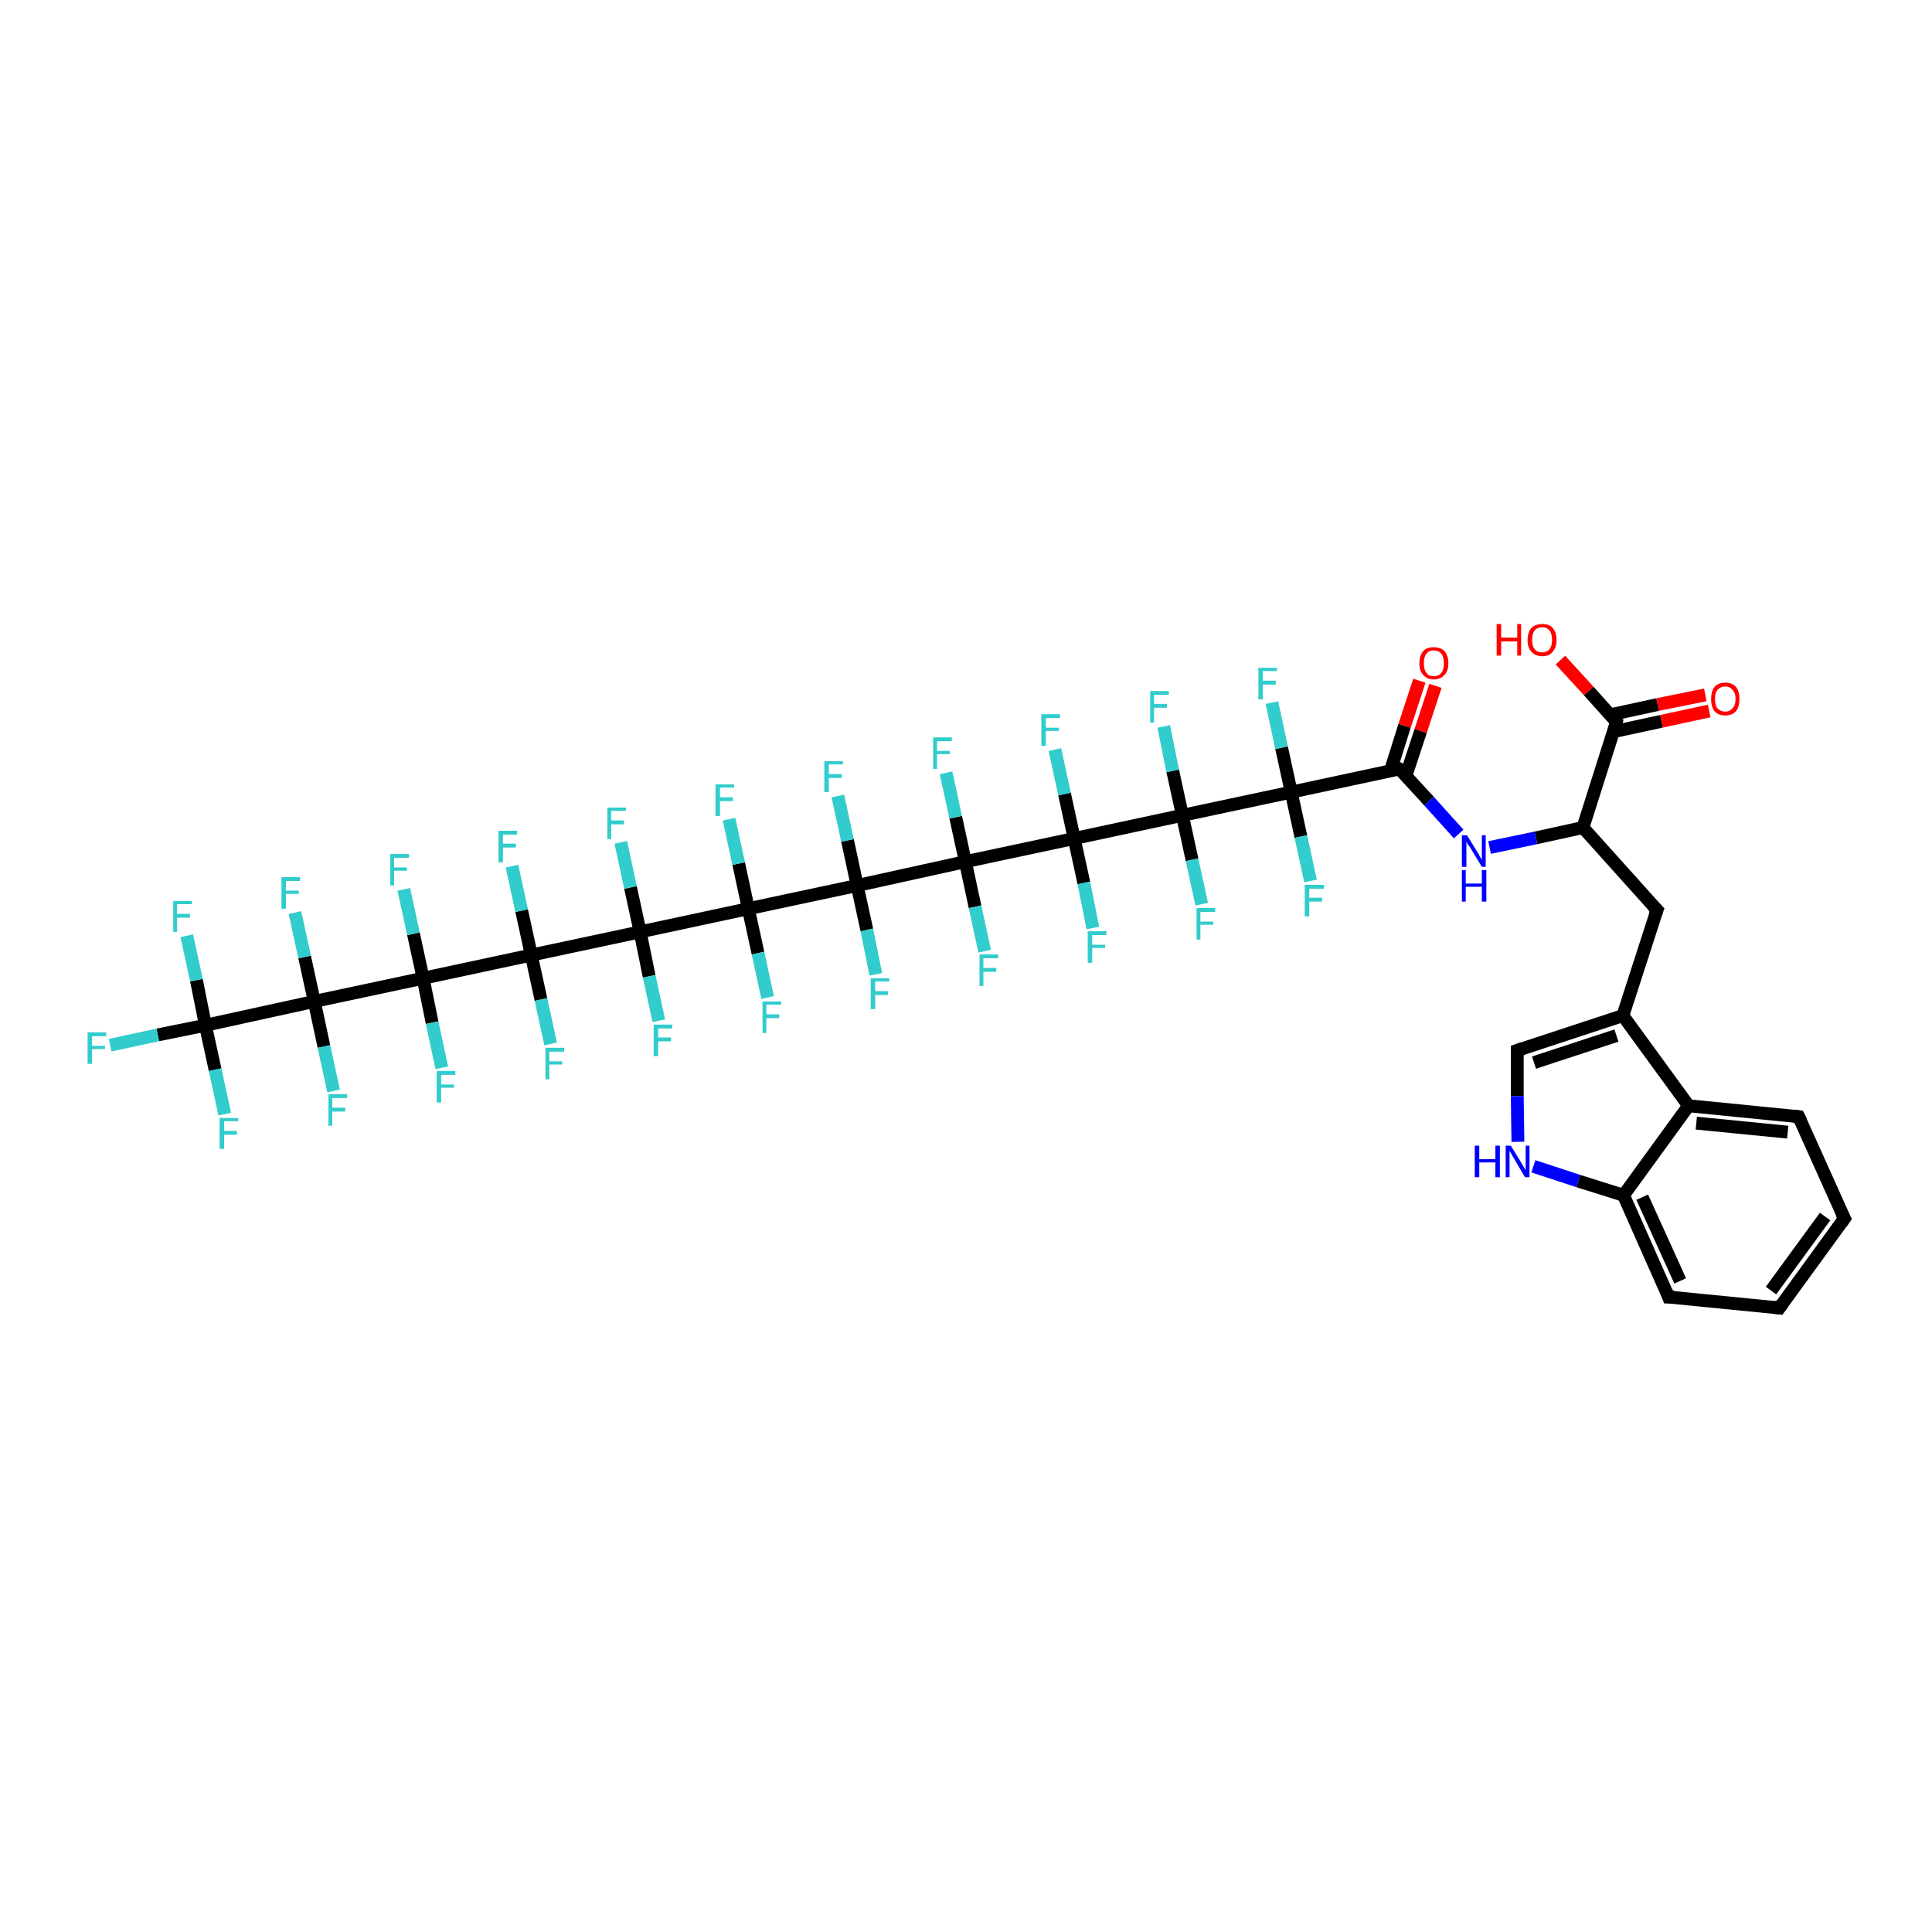 <?xml version='1.0' encoding='iso-8859-1'?>
<svg version='1.1' baseProfile='full'
              xmlns='http://www.w3.org/2000/svg'
                      xmlns:rdkit='http://www.rdkit.org/xml'
                      xmlns:xlink='http://www.w3.org/1999/xlink'
                  xml:space='preserve'
width='300px' height='300px' viewBox='0 0 300 300'>
<!-- END OF HEADER -->
<rect style='opacity:1.0;fill:#FFFFFF;stroke:none' width='300.0' height='300.0' x='0.0' y='0.0'> </rect>
<path class='bond-0 atom-0 atom-1' d='M 242.3,102.5 L 246.7,107.3' style='fill:none;fill-rule:evenodd;stroke:#FF0000;stroke-width:2.0px;stroke-linecap:butt;stroke-linejoin:miter;stroke-opacity:1' />
<path class='bond-0 atom-0 atom-1' d='M 246.7,107.3 L 251.0,112.1' style='fill:none;fill-rule:evenodd;stroke:#000000;stroke-width:2.0px;stroke-linecap:butt;stroke-linejoin:miter;stroke-opacity:1' />
<path class='bond-1 atom-1 atom-2' d='M 250.6,113.6 L 258.0,112.0' style='fill:none;fill-rule:evenodd;stroke:#000000;stroke-width:2.0px;stroke-linecap:butt;stroke-linejoin:miter;stroke-opacity:1' />
<path class='bond-1 atom-1 atom-2' d='M 258.0,112.0 L 265.4,110.4' style='fill:none;fill-rule:evenodd;stroke:#FF0000;stroke-width:2.0px;stroke-linecap:butt;stroke-linejoin:miter;stroke-opacity:1' />
<path class='bond-1 atom-1 atom-2' d='M 250.0,111.0 L 257.4,109.4' style='fill:none;fill-rule:evenodd;stroke:#000000;stroke-width:2.0px;stroke-linecap:butt;stroke-linejoin:miter;stroke-opacity:1' />
<path class='bond-1 atom-1 atom-2' d='M 257.4,109.4 L 264.8,107.9' style='fill:none;fill-rule:evenodd;stroke:#FF0000;stroke-width:2.0px;stroke-linecap:butt;stroke-linejoin:miter;stroke-opacity:1' />
<path class='bond-2 atom-1 atom-3' d='M 251.0,112.1 L 245.8,128.5' style='fill:none;fill-rule:evenodd;stroke:#000000;stroke-width:2.0px;stroke-linecap:butt;stroke-linejoin:miter;stroke-opacity:1' />
<path class='bond-3 atom-3 atom-4' d='M 245.8,128.5 L 257.3,141.3' style='fill:none;fill-rule:evenodd;stroke:#000000;stroke-width:2.0px;stroke-linecap:butt;stroke-linejoin:miter;stroke-opacity:1' />
<path class='bond-4 atom-4 atom-5' d='M 257.3,141.3 L 252.0,157.7' style='fill:none;fill-rule:evenodd;stroke:#000000;stroke-width:2.0px;stroke-linecap:butt;stroke-linejoin:miter;stroke-opacity:1' />
<path class='bond-5 atom-5 atom-6' d='M 252.0,157.7 L 235.6,163.1' style='fill:none;fill-rule:evenodd;stroke:#000000;stroke-width:2.0px;stroke-linecap:butt;stroke-linejoin:miter;stroke-opacity:1' />
<path class='bond-5 atom-5 atom-6' d='M 251.0,160.8 L 238.2,165.0' style='fill:none;fill-rule:evenodd;stroke:#000000;stroke-width:2.0px;stroke-linecap:butt;stroke-linejoin:miter;stroke-opacity:1' />
<path class='bond-6 atom-6 atom-7' d='M 235.6,163.1 L 235.6,170.2' style='fill:none;fill-rule:evenodd;stroke:#000000;stroke-width:2.0px;stroke-linecap:butt;stroke-linejoin:miter;stroke-opacity:1' />
<path class='bond-6 atom-6 atom-7' d='M 235.6,170.2 L 235.7,177.3' style='fill:none;fill-rule:evenodd;stroke:#0000FF;stroke-width:2.0px;stroke-linecap:butt;stroke-linejoin:miter;stroke-opacity:1' />
<path class='bond-7 atom-7 atom-8' d='M 238.1,181.1 L 245.1,183.4' style='fill:none;fill-rule:evenodd;stroke:#0000FF;stroke-width:2.0px;stroke-linecap:butt;stroke-linejoin:miter;stroke-opacity:1' />
<path class='bond-7 atom-7 atom-8' d='M 245.1,183.4 L 252.1,185.6' style='fill:none;fill-rule:evenodd;stroke:#000000;stroke-width:2.0px;stroke-linecap:butt;stroke-linejoin:miter;stroke-opacity:1' />
<path class='bond-8 atom-8 atom-9' d='M 252.1,185.6 L 259.1,201.4' style='fill:none;fill-rule:evenodd;stroke:#000000;stroke-width:2.0px;stroke-linecap:butt;stroke-linejoin:miter;stroke-opacity:1' />
<path class='bond-8 atom-8 atom-9' d='M 255.0,185.9 L 260.9,198.9' style='fill:none;fill-rule:evenodd;stroke:#000000;stroke-width:2.0px;stroke-linecap:butt;stroke-linejoin:miter;stroke-opacity:1' />
<path class='bond-9 atom-9 atom-10' d='M 259.1,201.4 L 276.3,203.1' style='fill:none;fill-rule:evenodd;stroke:#000000;stroke-width:2.0px;stroke-linecap:butt;stroke-linejoin:miter;stroke-opacity:1' />
<path class='bond-10 atom-10 atom-11' d='M 276.3,203.1 L 286.4,189.2' style='fill:none;fill-rule:evenodd;stroke:#000000;stroke-width:2.0px;stroke-linecap:butt;stroke-linejoin:miter;stroke-opacity:1' />
<path class='bond-10 atom-10 atom-11' d='M 275.0,200.4 L 283.4,188.9' style='fill:none;fill-rule:evenodd;stroke:#000000;stroke-width:2.0px;stroke-linecap:butt;stroke-linejoin:miter;stroke-opacity:1' />
<path class='bond-11 atom-11 atom-12' d='M 286.4,189.2 L 279.3,173.4' style='fill:none;fill-rule:evenodd;stroke:#000000;stroke-width:2.0px;stroke-linecap:butt;stroke-linejoin:miter;stroke-opacity:1' />
<path class='bond-12 atom-12 atom-13' d='M 279.3,173.4 L 262.2,171.7' style='fill:none;fill-rule:evenodd;stroke:#000000;stroke-width:2.0px;stroke-linecap:butt;stroke-linejoin:miter;stroke-opacity:1' />
<path class='bond-12 atom-12 atom-13' d='M 277.6,175.8 L 263.4,174.4' style='fill:none;fill-rule:evenodd;stroke:#000000;stroke-width:2.0px;stroke-linecap:butt;stroke-linejoin:miter;stroke-opacity:1' />
<path class='bond-13 atom-3 atom-14' d='M 245.8,128.5 L 238.5,130.1' style='fill:none;fill-rule:evenodd;stroke:#000000;stroke-width:2.0px;stroke-linecap:butt;stroke-linejoin:miter;stroke-opacity:1' />
<path class='bond-13 atom-3 atom-14' d='M 238.5,130.1 L 231.3,131.6' style='fill:none;fill-rule:evenodd;stroke:#0000FF;stroke-width:2.0px;stroke-linecap:butt;stroke-linejoin:miter;stroke-opacity:1' />
<path class='bond-14 atom-14 atom-15' d='M 226.5,129.5 L 221.9,124.4' style='fill:none;fill-rule:evenodd;stroke:#0000FF;stroke-width:2.0px;stroke-linecap:butt;stroke-linejoin:miter;stroke-opacity:1' />
<path class='bond-14 atom-14 atom-15' d='M 221.9,124.4 L 217.3,119.4' style='fill:none;fill-rule:evenodd;stroke:#000000;stroke-width:2.0px;stroke-linecap:butt;stroke-linejoin:miter;stroke-opacity:1' />
<path class='bond-15 atom-15 atom-16' d='M 218.3,120.5 L 220.6,113.5' style='fill:none;fill-rule:evenodd;stroke:#000000;stroke-width:2.0px;stroke-linecap:butt;stroke-linejoin:miter;stroke-opacity:1' />
<path class='bond-15 atom-15 atom-16' d='M 220.6,113.5 L 222.9,106.5' style='fill:none;fill-rule:evenodd;stroke:#FF0000;stroke-width:2.0px;stroke-linecap:butt;stroke-linejoin:miter;stroke-opacity:1' />
<path class='bond-15 atom-15 atom-16' d='M 215.9,119.7 L 218.1,112.7' style='fill:none;fill-rule:evenodd;stroke:#000000;stroke-width:2.0px;stroke-linecap:butt;stroke-linejoin:miter;stroke-opacity:1' />
<path class='bond-15 atom-15 atom-16' d='M 218.1,112.7 L 220.4,105.7' style='fill:none;fill-rule:evenodd;stroke:#FF0000;stroke-width:2.0px;stroke-linecap:butt;stroke-linejoin:miter;stroke-opacity:1' />
<path class='bond-16 atom-15 atom-17' d='M 217.3,119.4 L 200.5,123.0' style='fill:none;fill-rule:evenodd;stroke:#000000;stroke-width:2.0px;stroke-linecap:butt;stroke-linejoin:miter;stroke-opacity:1' />
<path class='bond-17 atom-17 atom-18' d='M 200.5,123.0 L 199.0,116.1' style='fill:none;fill-rule:evenodd;stroke:#000000;stroke-width:2.0px;stroke-linecap:butt;stroke-linejoin:miter;stroke-opacity:1' />
<path class='bond-17 atom-17 atom-18' d='M 199.0,116.1 L 197.5,109.1' style='fill:none;fill-rule:evenodd;stroke:#33CCCC;stroke-width:2.0px;stroke-linecap:butt;stroke-linejoin:miter;stroke-opacity:1' />
<path class='bond-18 atom-17 atom-19' d='M 200.5,123.0 L 202.0,129.9' style='fill:none;fill-rule:evenodd;stroke:#000000;stroke-width:2.0px;stroke-linecap:butt;stroke-linejoin:miter;stroke-opacity:1' />
<path class='bond-18 atom-17 atom-19' d='M 202.0,129.9 L 203.5,136.8' style='fill:none;fill-rule:evenodd;stroke:#33CCCC;stroke-width:2.0px;stroke-linecap:butt;stroke-linejoin:miter;stroke-opacity:1' />
<path class='bond-19 atom-17 atom-20' d='M 200.5,123.0 L 183.6,126.6' style='fill:none;fill-rule:evenodd;stroke:#000000;stroke-width:2.0px;stroke-linecap:butt;stroke-linejoin:miter;stroke-opacity:1' />
<path class='bond-20 atom-20 atom-21' d='M 183.6,126.6 L 185.1,133.5' style='fill:none;fill-rule:evenodd;stroke:#000000;stroke-width:2.0px;stroke-linecap:butt;stroke-linejoin:miter;stroke-opacity:1' />
<path class='bond-20 atom-20 atom-21' d='M 185.1,133.5 L 186.6,140.4' style='fill:none;fill-rule:evenodd;stroke:#33CCCC;stroke-width:2.0px;stroke-linecap:butt;stroke-linejoin:miter;stroke-opacity:1' />
<path class='bond-21 atom-20 atom-22' d='M 183.6,126.6 L 182.1,119.7' style='fill:none;fill-rule:evenodd;stroke:#000000;stroke-width:2.0px;stroke-linecap:butt;stroke-linejoin:miter;stroke-opacity:1' />
<path class='bond-21 atom-20 atom-22' d='M 182.1,119.7 L 180.7,112.8' style='fill:none;fill-rule:evenodd;stroke:#33CCCC;stroke-width:2.0px;stroke-linecap:butt;stroke-linejoin:miter;stroke-opacity:1' />
<path class='bond-22 atom-20 atom-23' d='M 183.6,126.6 L 166.8,130.2' style='fill:none;fill-rule:evenodd;stroke:#000000;stroke-width:2.0px;stroke-linecap:butt;stroke-linejoin:miter;stroke-opacity:1' />
<path class='bond-23 atom-23 atom-24' d='M 166.8,130.2 L 165.3,123.3' style='fill:none;fill-rule:evenodd;stroke:#000000;stroke-width:2.0px;stroke-linecap:butt;stroke-linejoin:miter;stroke-opacity:1' />
<path class='bond-23 atom-23 atom-24' d='M 165.3,123.3 L 163.8,116.4' style='fill:none;fill-rule:evenodd;stroke:#33CCCC;stroke-width:2.0px;stroke-linecap:butt;stroke-linejoin:miter;stroke-opacity:1' />
<path class='bond-24 atom-23 atom-25' d='M 166.8,130.2 L 168.3,137.1' style='fill:none;fill-rule:evenodd;stroke:#000000;stroke-width:2.0px;stroke-linecap:butt;stroke-linejoin:miter;stroke-opacity:1' />
<path class='bond-24 atom-23 atom-25' d='M 168.3,137.1 L 169.7,144.1' style='fill:none;fill-rule:evenodd;stroke:#33CCCC;stroke-width:2.0px;stroke-linecap:butt;stroke-linejoin:miter;stroke-opacity:1' />
<path class='bond-25 atom-23 atom-26' d='M 166.8,130.2 L 149.9,133.8' style='fill:none;fill-rule:evenodd;stroke:#000000;stroke-width:2.0px;stroke-linecap:butt;stroke-linejoin:miter;stroke-opacity:1' />
<path class='bond-26 atom-26 atom-27' d='M 149.9,133.8 L 151.4,140.8' style='fill:none;fill-rule:evenodd;stroke:#000000;stroke-width:2.0px;stroke-linecap:butt;stroke-linejoin:miter;stroke-opacity:1' />
<path class='bond-26 atom-26 atom-27' d='M 151.4,140.8 L 152.9,147.7' style='fill:none;fill-rule:evenodd;stroke:#33CCCC;stroke-width:2.0px;stroke-linecap:butt;stroke-linejoin:miter;stroke-opacity:1' />
<path class='bond-27 atom-26 atom-28' d='M 149.9,133.8 L 148.4,126.9' style='fill:none;fill-rule:evenodd;stroke:#000000;stroke-width:2.0px;stroke-linecap:butt;stroke-linejoin:miter;stroke-opacity:1' />
<path class='bond-27 atom-26 atom-28' d='M 148.4,126.9 L 146.9,120.0' style='fill:none;fill-rule:evenodd;stroke:#33CCCC;stroke-width:2.0px;stroke-linecap:butt;stroke-linejoin:miter;stroke-opacity:1' />
<path class='bond-28 atom-26 atom-29' d='M 149.9,133.8 L 133.1,137.5' style='fill:none;fill-rule:evenodd;stroke:#000000;stroke-width:2.0px;stroke-linecap:butt;stroke-linejoin:miter;stroke-opacity:1' />
<path class='bond-29 atom-29 atom-30' d='M 133.1,137.5 L 131.6,130.5' style='fill:none;fill-rule:evenodd;stroke:#000000;stroke-width:2.0px;stroke-linecap:butt;stroke-linejoin:miter;stroke-opacity:1' />
<path class='bond-29 atom-29 atom-30' d='M 131.6,130.5 L 130.1,123.6' style='fill:none;fill-rule:evenodd;stroke:#33CCCC;stroke-width:2.0px;stroke-linecap:butt;stroke-linejoin:miter;stroke-opacity:1' />
<path class='bond-30 atom-29 atom-31' d='M 133.1,137.5 L 134.6,144.4' style='fill:none;fill-rule:evenodd;stroke:#000000;stroke-width:2.0px;stroke-linecap:butt;stroke-linejoin:miter;stroke-opacity:1' />
<path class='bond-30 atom-29 atom-31' d='M 134.6,144.4 L 136.0,151.3' style='fill:none;fill-rule:evenodd;stroke:#33CCCC;stroke-width:2.0px;stroke-linecap:butt;stroke-linejoin:miter;stroke-opacity:1' />
<path class='bond-31 atom-29 atom-32' d='M 133.1,137.5 L 116.2,141.1' style='fill:none;fill-rule:evenodd;stroke:#000000;stroke-width:2.0px;stroke-linecap:butt;stroke-linejoin:miter;stroke-opacity:1' />
<path class='bond-32 atom-32 atom-33' d='M 116.2,141.1 L 117.7,148.0' style='fill:none;fill-rule:evenodd;stroke:#000000;stroke-width:2.0px;stroke-linecap:butt;stroke-linejoin:miter;stroke-opacity:1' />
<path class='bond-32 atom-32 atom-33' d='M 117.7,148.0 L 119.2,154.9' style='fill:none;fill-rule:evenodd;stroke:#33CCCC;stroke-width:2.0px;stroke-linecap:butt;stroke-linejoin:miter;stroke-opacity:1' />
<path class='bond-33 atom-32 atom-34' d='M 116.2,141.1 L 114.7,134.1' style='fill:none;fill-rule:evenodd;stroke:#000000;stroke-width:2.0px;stroke-linecap:butt;stroke-linejoin:miter;stroke-opacity:1' />
<path class='bond-33 atom-32 atom-34' d='M 114.7,134.1 L 113.2,127.2' style='fill:none;fill-rule:evenodd;stroke:#33CCCC;stroke-width:2.0px;stroke-linecap:butt;stroke-linejoin:miter;stroke-opacity:1' />
<path class='bond-34 atom-32 atom-35' d='M 116.2,141.1 L 99.4,144.7' style='fill:none;fill-rule:evenodd;stroke:#000000;stroke-width:2.0px;stroke-linecap:butt;stroke-linejoin:miter;stroke-opacity:1' />
<path class='bond-35 atom-35 atom-36' d='M 99.4,144.7 L 97.9,137.8' style='fill:none;fill-rule:evenodd;stroke:#000000;stroke-width:2.0px;stroke-linecap:butt;stroke-linejoin:miter;stroke-opacity:1' />
<path class='bond-35 atom-35 atom-36' d='M 97.9,137.8 L 96.4,130.8' style='fill:none;fill-rule:evenodd;stroke:#33CCCC;stroke-width:2.0px;stroke-linecap:butt;stroke-linejoin:miter;stroke-opacity:1' />
<path class='bond-36 atom-35 atom-37' d='M 99.4,144.7 L 100.8,151.6' style='fill:none;fill-rule:evenodd;stroke:#000000;stroke-width:2.0px;stroke-linecap:butt;stroke-linejoin:miter;stroke-opacity:1' />
<path class='bond-36 atom-35 atom-37' d='M 100.8,151.6 L 102.3,158.5' style='fill:none;fill-rule:evenodd;stroke:#33CCCC;stroke-width:2.0px;stroke-linecap:butt;stroke-linejoin:miter;stroke-opacity:1' />
<path class='bond-37 atom-35 atom-38' d='M 99.4,144.7 L 82.5,148.3' style='fill:none;fill-rule:evenodd;stroke:#000000;stroke-width:2.0px;stroke-linecap:butt;stroke-linejoin:miter;stroke-opacity:1' />
<path class='bond-38 atom-38 atom-39' d='M 82.5,148.3 L 84.0,155.2' style='fill:none;fill-rule:evenodd;stroke:#000000;stroke-width:2.0px;stroke-linecap:butt;stroke-linejoin:miter;stroke-opacity:1' />
<path class='bond-38 atom-38 atom-39' d='M 84.0,155.2 L 85.5,162.1' style='fill:none;fill-rule:evenodd;stroke:#33CCCC;stroke-width:2.0px;stroke-linecap:butt;stroke-linejoin:miter;stroke-opacity:1' />
<path class='bond-39 atom-38 atom-40' d='M 82.5,148.3 L 81.0,141.4' style='fill:none;fill-rule:evenodd;stroke:#000000;stroke-width:2.0px;stroke-linecap:butt;stroke-linejoin:miter;stroke-opacity:1' />
<path class='bond-39 atom-38 atom-40' d='M 81.0,141.4 L 79.5,134.5' style='fill:none;fill-rule:evenodd;stroke:#33CCCC;stroke-width:2.0px;stroke-linecap:butt;stroke-linejoin:miter;stroke-opacity:1' />
<path class='bond-40 atom-38 atom-41' d='M 82.5,148.3 L 65.7,151.9' style='fill:none;fill-rule:evenodd;stroke:#000000;stroke-width:2.0px;stroke-linecap:butt;stroke-linejoin:miter;stroke-opacity:1' />
<path class='bond-41 atom-41 atom-42' d='M 65.7,151.9 L 64.2,145.0' style='fill:none;fill-rule:evenodd;stroke:#000000;stroke-width:2.0px;stroke-linecap:butt;stroke-linejoin:miter;stroke-opacity:1' />
<path class='bond-41 atom-41 atom-42' d='M 64.2,145.0 L 62.7,138.1' style='fill:none;fill-rule:evenodd;stroke:#33CCCC;stroke-width:2.0px;stroke-linecap:butt;stroke-linejoin:miter;stroke-opacity:1' />
<path class='bond-42 atom-41 atom-43' d='M 65.7,151.9 L 67.1,158.8' style='fill:none;fill-rule:evenodd;stroke:#000000;stroke-width:2.0px;stroke-linecap:butt;stroke-linejoin:miter;stroke-opacity:1' />
<path class='bond-42 atom-41 atom-43' d='M 67.1,158.8 L 68.6,165.8' style='fill:none;fill-rule:evenodd;stroke:#33CCCC;stroke-width:2.0px;stroke-linecap:butt;stroke-linejoin:miter;stroke-opacity:1' />
<path class='bond-43 atom-41 atom-44' d='M 65.7,151.9 L 48.8,155.5' style='fill:none;fill-rule:evenodd;stroke:#000000;stroke-width:2.0px;stroke-linecap:butt;stroke-linejoin:miter;stroke-opacity:1' />
<path class='bond-44 atom-44 atom-45' d='M 48.8,155.5 L 50.3,162.5' style='fill:none;fill-rule:evenodd;stroke:#000000;stroke-width:2.0px;stroke-linecap:butt;stroke-linejoin:miter;stroke-opacity:1' />
<path class='bond-44 atom-44 atom-45' d='M 50.3,162.5 L 51.8,169.4' style='fill:none;fill-rule:evenodd;stroke:#33CCCC;stroke-width:2.0px;stroke-linecap:butt;stroke-linejoin:miter;stroke-opacity:1' />
<path class='bond-45 atom-44 atom-46' d='M 48.8,155.5 L 47.3,148.6' style='fill:none;fill-rule:evenodd;stroke:#000000;stroke-width:2.0px;stroke-linecap:butt;stroke-linejoin:miter;stroke-opacity:1' />
<path class='bond-45 atom-44 atom-46' d='M 47.3,148.6 L 45.8,141.7' style='fill:none;fill-rule:evenodd;stroke:#33CCCC;stroke-width:2.0px;stroke-linecap:butt;stroke-linejoin:miter;stroke-opacity:1' />
<path class='bond-46 atom-44 atom-47' d='M 48.8,155.5 L 31.9,159.2' style='fill:none;fill-rule:evenodd;stroke:#000000;stroke-width:2.0px;stroke-linecap:butt;stroke-linejoin:miter;stroke-opacity:1' />
<path class='bond-47 atom-47 atom-48' d='M 31.9,159.2 L 24.5,160.7' style='fill:none;fill-rule:evenodd;stroke:#000000;stroke-width:2.0px;stroke-linecap:butt;stroke-linejoin:miter;stroke-opacity:1' />
<path class='bond-47 atom-47 atom-48' d='M 24.5,160.7 L 17.1,162.3' style='fill:none;fill-rule:evenodd;stroke:#33CCCC;stroke-width:2.0px;stroke-linecap:butt;stroke-linejoin:miter;stroke-opacity:1' />
<path class='bond-48 atom-47 atom-49' d='M 31.9,159.2 L 30.5,152.2' style='fill:none;fill-rule:evenodd;stroke:#000000;stroke-width:2.0px;stroke-linecap:butt;stroke-linejoin:miter;stroke-opacity:1' />
<path class='bond-48 atom-47 atom-49' d='M 30.5,152.2 L 29.0,145.3' style='fill:none;fill-rule:evenodd;stroke:#33CCCC;stroke-width:2.0px;stroke-linecap:butt;stroke-linejoin:miter;stroke-opacity:1' />
<path class='bond-49 atom-47 atom-50' d='M 31.9,159.2 L 33.4,166.1' style='fill:none;fill-rule:evenodd;stroke:#000000;stroke-width:2.0px;stroke-linecap:butt;stroke-linejoin:miter;stroke-opacity:1' />
<path class='bond-49 atom-47 atom-50' d='M 33.4,166.1 L 34.9,173.0' style='fill:none;fill-rule:evenodd;stroke:#33CCCC;stroke-width:2.0px;stroke-linecap:butt;stroke-linejoin:miter;stroke-opacity:1' />
<path class='bond-50 atom-13 atom-5' d='M 262.2,171.7 L 252.0,157.7' style='fill:none;fill-rule:evenodd;stroke:#000000;stroke-width:2.0px;stroke-linecap:butt;stroke-linejoin:miter;stroke-opacity:1' />
<path class='bond-51 atom-13 atom-8' d='M 262.2,171.7 L 252.1,185.6' style='fill:none;fill-rule:evenodd;stroke:#000000;stroke-width:2.0px;stroke-linecap:butt;stroke-linejoin:miter;stroke-opacity:1' />
<path d='M 250.8,111.9 L 251.0,112.1 L 250.8,113.0' style='fill:none;stroke:#000000;stroke-width:2.0px;stroke-linecap:butt;stroke-linejoin:miter;stroke-opacity:1;' />
<path d='M 256.7,140.7 L 257.3,141.3 L 257.0,142.1' style='fill:none;stroke:#000000;stroke-width:2.0px;stroke-linecap:butt;stroke-linejoin:miter;stroke-opacity:1;' />
<path d='M 236.5,162.8 L 235.6,163.1 L 235.6,163.4' style='fill:none;stroke:#000000;stroke-width:2.0px;stroke-linecap:butt;stroke-linejoin:miter;stroke-opacity:1;' />
<path d='M 258.8,200.6 L 259.1,201.4 L 260.0,201.4' style='fill:none;stroke:#000000;stroke-width:2.0px;stroke-linecap:butt;stroke-linejoin:miter;stroke-opacity:1;' />
<path d='M 275.4,203.0 L 276.3,203.1 L 276.8,202.4' style='fill:none;stroke:#000000;stroke-width:2.0px;stroke-linecap:butt;stroke-linejoin:miter;stroke-opacity:1;' />
<path d='M 285.9,189.9 L 286.4,189.2 L 286.0,188.4' style='fill:none;stroke:#000000;stroke-width:2.0px;stroke-linecap:butt;stroke-linejoin:miter;stroke-opacity:1;' />
<path d='M 279.7,174.2 L 279.3,173.4 L 278.5,173.3' style='fill:none;stroke:#000000;stroke-width:2.0px;stroke-linecap:butt;stroke-linejoin:miter;stroke-opacity:1;' />
<path d='M 217.6,119.6 L 217.3,119.4 L 216.5,119.5' style='fill:none;stroke:#000000;stroke-width:2.0px;stroke-linecap:butt;stroke-linejoin:miter;stroke-opacity:1;' />
<path class='atom-0' d='M 232.4 96.9
L 233.1 96.9
L 233.1 99.0
L 235.6 99.0
L 235.6 96.9
L 236.2 96.9
L 236.2 101.8
L 235.6 101.8
L 235.6 99.6
L 233.1 99.6
L 233.1 101.8
L 232.4 101.8
L 232.4 96.9
' fill='#FF0000'/>
<path class='atom-0' d='M 237.2 99.4
Q 237.2 98.2, 237.8 97.5
Q 238.4 96.9, 239.5 96.9
Q 240.6 96.9, 241.1 97.5
Q 241.7 98.2, 241.7 99.4
Q 241.7 100.5, 241.1 101.2
Q 240.6 101.9, 239.5 101.9
Q 238.4 101.9, 237.8 101.2
Q 237.2 100.6, 237.2 99.4
M 239.5 101.3
Q 240.2 101.3, 240.6 100.8
Q 241.0 100.3, 241.0 99.4
Q 241.0 98.4, 240.6 97.9
Q 240.2 97.4, 239.5 97.4
Q 238.7 97.4, 238.3 97.9
Q 237.9 98.4, 237.9 99.4
Q 237.9 100.3, 238.3 100.8
Q 238.7 101.3, 239.5 101.3
' fill='#FF0000'/>
<path class='atom-2' d='M 265.7 108.5
Q 265.7 107.4, 266.2 106.7
Q 266.8 106.0, 267.9 106.0
Q 269.0 106.0, 269.6 106.7
Q 270.1 107.4, 270.1 108.5
Q 270.1 109.7, 269.6 110.4
Q 269.0 111.1, 267.9 111.1
Q 266.8 111.1, 266.2 110.4
Q 265.7 109.7, 265.7 108.5
M 267.9 110.5
Q 268.6 110.5, 269.0 110.0
Q 269.5 109.5, 269.5 108.5
Q 269.5 107.6, 269.0 107.1
Q 268.6 106.6, 267.9 106.6
Q 267.2 106.6, 266.7 107.1
Q 266.3 107.6, 266.3 108.5
Q 266.3 109.5, 266.7 110.0
Q 267.2 110.5, 267.9 110.5
' fill='#FF0000'/>
<path class='atom-7' d='M 229.0 177.9
L 229.7 177.9
L 229.7 180.0
L 232.2 180.0
L 232.2 177.9
L 232.9 177.9
L 232.9 182.8
L 232.2 182.8
L 232.2 180.5
L 229.7 180.5
L 229.7 182.8
L 229.0 182.8
L 229.0 177.9
' fill='#0000FF'/>
<path class='atom-7' d='M 234.6 177.9
L 236.2 180.5
Q 236.3 180.7, 236.6 181.2
Q 236.9 181.7, 236.9 181.7
L 236.9 177.9
L 237.5 177.9
L 237.5 182.8
L 236.8 182.8
L 235.1 179.9
Q 234.9 179.6, 234.7 179.2
Q 234.5 178.9, 234.4 178.7
L 234.4 182.8
L 233.8 182.8
L 233.8 177.9
L 234.6 177.9
' fill='#0000FF'/>
<path class='atom-14' d='M 227.8 129.7
L 229.4 132.3
Q 229.6 132.6, 229.8 133.0
Q 230.1 133.5, 230.1 133.5
L 230.1 129.7
L 230.7 129.7
L 230.7 134.6
L 230.1 134.6
L 228.4 131.8
Q 228.2 131.4, 227.9 131.1
Q 227.7 130.7, 227.7 130.6
L 227.7 134.6
L 227.0 134.6
L 227.0 129.7
L 227.8 129.7
' fill='#0000FF'/>
<path class='atom-14' d='M 227.0 135.1
L 227.6 135.1
L 227.6 137.2
L 230.1 137.2
L 230.1 135.1
L 230.8 135.1
L 230.8 140.0
L 230.1 140.0
L 230.1 137.7
L 227.6 137.7
L 227.6 140.0
L 227.0 140.0
L 227.0 135.1
' fill='#0000FF'/>
<path class='atom-16' d='M 220.4 103.0
Q 220.4 101.8, 221.0 101.1
Q 221.5 100.5, 222.6 100.5
Q 223.7 100.5, 224.3 101.1
Q 224.9 101.8, 224.9 103.0
Q 224.9 104.2, 224.3 104.8
Q 223.7 105.5, 222.6 105.5
Q 221.6 105.5, 221.0 104.8
Q 220.4 104.2, 220.4 103.0
M 222.6 105.0
Q 223.4 105.0, 223.8 104.5
Q 224.2 104.0, 224.2 103.0
Q 224.2 102.0, 223.8 101.5
Q 223.4 101.0, 222.6 101.0
Q 221.9 101.0, 221.5 101.5
Q 221.1 102.0, 221.1 103.0
Q 221.1 104.0, 221.5 104.5
Q 221.9 105.0, 222.6 105.0
' fill='#FF0000'/>
<path class='atom-18' d='M 195.4 103.7
L 198.3 103.7
L 198.3 104.2
L 196.1 104.2
L 196.1 105.7
L 198.1 105.7
L 198.1 106.3
L 196.1 106.3
L 196.1 108.6
L 195.4 108.6
L 195.4 103.7
' fill='#33CCCC'/>
<path class='atom-19' d='M 202.6 137.4
L 205.6 137.4
L 205.6 138.0
L 203.3 138.0
L 203.3 139.4
L 205.3 139.4
L 205.3 140.0
L 203.3 140.0
L 203.3 142.3
L 202.6 142.3
L 202.6 137.4
' fill='#33CCCC'/>
<path class='atom-21' d='M 185.8 141.0
L 188.7 141.0
L 188.7 141.6
L 186.4 141.6
L 186.4 143.1
L 188.4 143.1
L 188.4 143.6
L 186.4 143.6
L 186.4 145.9
L 185.8 145.9
L 185.8 141.0
' fill='#33CCCC'/>
<path class='atom-22' d='M 178.6 107.3
L 181.5 107.3
L 181.5 107.9
L 179.2 107.9
L 179.2 109.3
L 181.2 109.3
L 181.2 109.9
L 179.2 109.9
L 179.2 112.2
L 178.6 112.2
L 178.6 107.3
' fill='#33CCCC'/>
<path class='atom-24' d='M 161.7 110.9
L 164.6 110.9
L 164.6 111.5
L 162.4 111.5
L 162.4 113.0
L 164.4 113.0
L 164.4 113.5
L 162.4 113.5
L 162.4 115.8
L 161.7 115.8
L 161.7 110.9
' fill='#33CCCC'/>
<path class='atom-25' d='M 168.9 144.6
L 171.8 144.6
L 171.8 145.2
L 169.6 145.2
L 169.6 146.7
L 171.6 146.7
L 171.6 147.2
L 169.6 147.2
L 169.6 149.5
L 168.9 149.5
L 168.9 144.6
' fill='#33CCCC'/>
<path class='atom-27' d='M 152.1 148.2
L 155.0 148.2
L 155.0 148.8
L 152.7 148.8
L 152.7 150.3
L 154.7 150.3
L 154.7 150.9
L 152.7 150.9
L 152.7 153.1
L 152.1 153.1
L 152.1 148.2
' fill='#33CCCC'/>
<path class='atom-28' d='M 144.9 114.5
L 147.8 114.5
L 147.8 115.1
L 145.5 115.1
L 145.5 116.6
L 147.5 116.6
L 147.5 117.1
L 145.5 117.1
L 145.5 119.4
L 144.9 119.4
L 144.9 114.5
' fill='#33CCCC'/>
<path class='atom-30' d='M 128.0 118.2
L 130.9 118.2
L 130.9 118.7
L 128.7 118.7
L 128.7 120.2
L 130.7 120.2
L 130.7 120.8
L 128.7 120.8
L 128.7 123.0
L 128.0 123.0
L 128.0 118.2
' fill='#33CCCC'/>
<path class='atom-31' d='M 135.2 151.9
L 138.1 151.9
L 138.1 152.4
L 135.9 152.4
L 135.9 153.9
L 137.9 153.9
L 137.9 154.5
L 135.9 154.5
L 135.9 156.7
L 135.2 156.7
L 135.2 151.9
' fill='#33CCCC'/>
<path class='atom-33' d='M 118.4 155.5
L 121.3 155.5
L 121.3 156.0
L 119.0 156.0
L 119.0 157.5
L 121.0 157.5
L 121.0 158.1
L 119.0 158.1
L 119.0 160.4
L 118.4 160.4
L 118.4 155.5
' fill='#33CCCC'/>
<path class='atom-34' d='M 111.1 121.8
L 114.0 121.8
L 114.0 122.3
L 111.8 122.3
L 111.8 123.8
L 113.8 123.8
L 113.8 124.4
L 111.8 124.4
L 111.8 126.7
L 111.1 126.7
L 111.1 121.8
' fill='#33CCCC'/>
<path class='atom-36' d='M 94.3 125.4
L 97.2 125.4
L 97.2 125.9
L 94.9 125.9
L 94.9 127.4
L 96.9 127.4
L 96.9 128.0
L 94.9 128.0
L 94.9 130.3
L 94.3 130.3
L 94.3 125.4
' fill='#33CCCC'/>
<path class='atom-37' d='M 101.5 159.1
L 104.4 159.1
L 104.4 159.7
L 102.2 159.7
L 102.2 161.1
L 104.2 161.1
L 104.2 161.7
L 102.2 161.7
L 102.2 164.0
L 101.5 164.0
L 101.5 159.1
' fill='#33CCCC'/>
<path class='atom-39' d='M 84.7 162.7
L 87.6 162.7
L 87.6 163.3
L 85.3 163.3
L 85.3 164.8
L 87.3 164.8
L 87.3 165.3
L 85.3 165.3
L 85.3 167.6
L 84.7 167.6
L 84.7 162.7
' fill='#33CCCC'/>
<path class='atom-40' d='M 77.4 129.0
L 80.3 129.0
L 80.3 129.6
L 78.1 129.6
L 78.1 131.0
L 80.1 131.0
L 80.1 131.6
L 78.1 131.6
L 78.1 133.9
L 77.4 133.9
L 77.4 129.0
' fill='#33CCCC'/>
<path class='atom-42' d='M 60.6 132.6
L 63.5 132.6
L 63.5 133.2
L 61.2 133.2
L 61.2 134.7
L 63.2 134.7
L 63.2 135.2
L 61.2 135.2
L 61.2 137.5
L 60.6 137.5
L 60.6 132.6
' fill='#33CCCC'/>
<path class='atom-43' d='M 67.8 166.3
L 70.7 166.3
L 70.7 166.9
L 68.5 166.9
L 68.5 168.4
L 70.5 168.4
L 70.5 168.9
L 68.5 168.9
L 68.5 171.2
L 67.8 171.2
L 67.8 166.3
' fill='#33CCCC'/>
<path class='atom-45' d='M 51.0 169.9
L 53.9 169.9
L 53.9 170.5
L 51.6 170.5
L 51.6 172.0
L 53.6 172.0
L 53.6 172.6
L 51.6 172.6
L 51.6 174.8
L 51.0 174.8
L 51.0 169.9
' fill='#33CCCC'/>
<path class='atom-46' d='M 43.7 136.2
L 46.6 136.2
L 46.6 136.8
L 44.4 136.8
L 44.4 138.3
L 46.4 138.3
L 46.4 138.8
L 44.4 138.8
L 44.4 141.1
L 43.7 141.1
L 43.7 136.2
' fill='#33CCCC'/>
<path class='atom-48' d='M 13.6 160.3
L 16.5 160.3
L 16.5 160.9
L 14.3 160.9
L 14.3 162.4
L 16.3 162.4
L 16.3 162.9
L 14.3 162.9
L 14.3 165.2
L 13.6 165.2
L 13.6 160.3
' fill='#33CCCC'/>
<path class='atom-49' d='M 26.9 139.9
L 29.8 139.9
L 29.8 140.4
L 27.5 140.4
L 27.5 141.9
L 29.5 141.9
L 29.5 142.5
L 27.5 142.5
L 27.5 144.7
L 26.9 144.7
L 26.9 139.9
' fill='#33CCCC'/>
<path class='atom-50' d='M 34.1 173.6
L 37.0 173.6
L 37.0 174.1
L 34.8 174.1
L 34.8 175.6
L 36.8 175.6
L 36.8 176.2
L 34.8 176.2
L 34.8 178.4
L 34.1 178.4
L 34.1 173.6
' fill='#33CCCC'/>
</svg>
